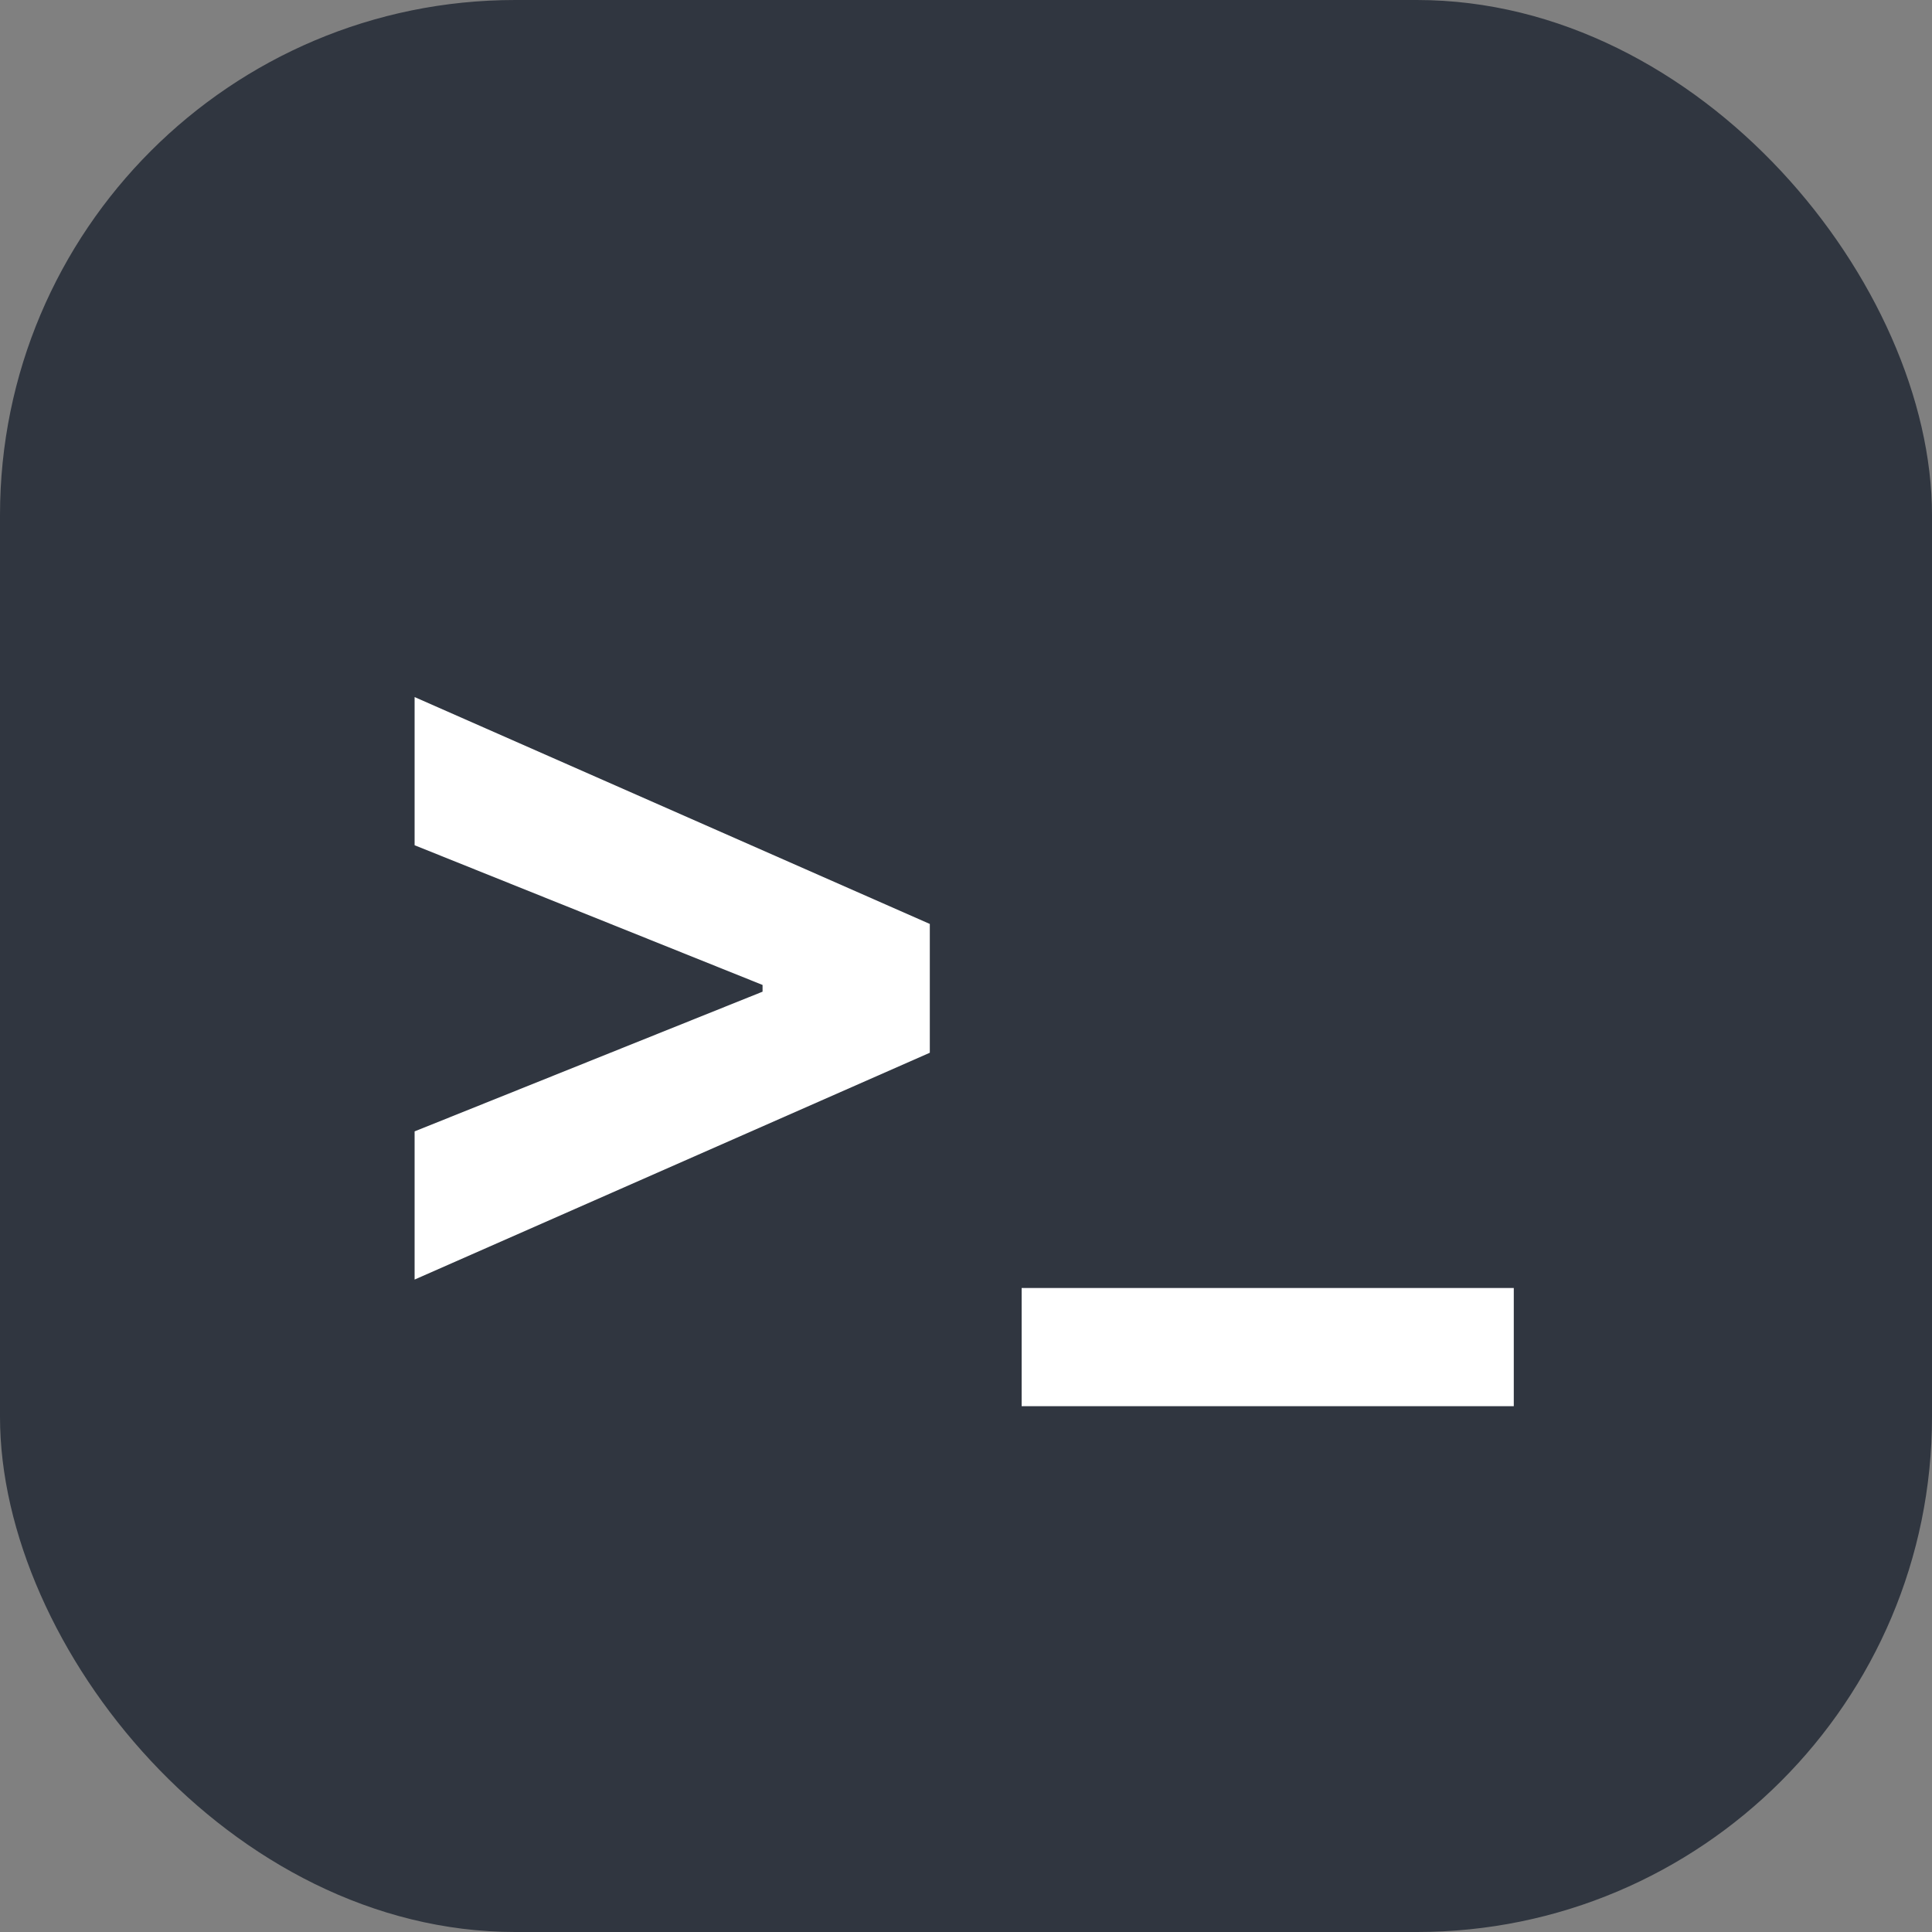 <svg width="30" height="30" viewBox="0 0 30 30" fill="none" xmlns="http://www.w3.org/2000/svg">
    <rect x="0" y="0" width="30" height="30" fill="#808080" stroke="none"/>
    <rect width="30" height="30" rx="8" fill="#303640"/>
    <path d="M14.438 16.347L6.438 19.869V17.568L11.915 15.369L11.841 15.489V15.204L11.915 15.324L6.438 13.125V10.824L14.438 14.347V16.347ZM23.506 20V21.835H15.864V20H23.506Z" fill="white"/>
</svg>
